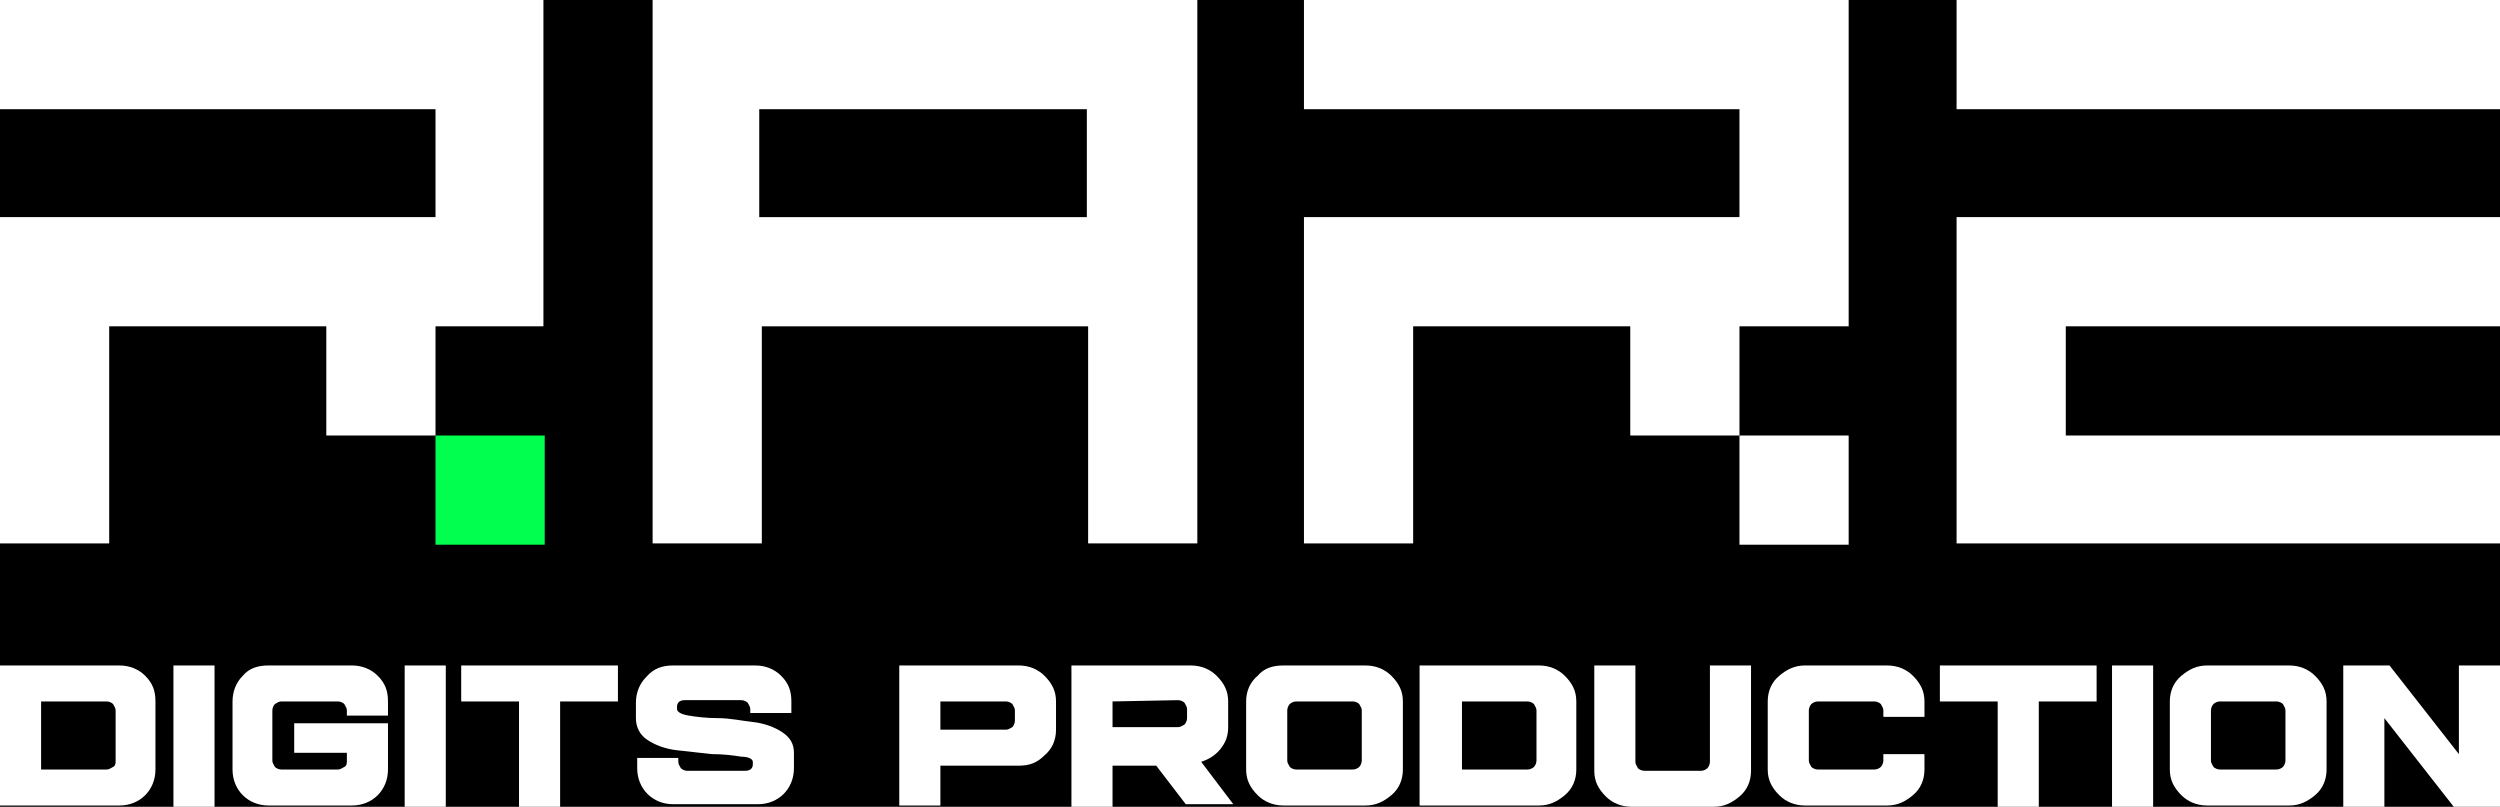 <?xml version="1.0" encoding="utf-8"?>
<!-- Generator: Adobe Illustrator 27.0.0, SVG Export Plug-In . SVG Version: 6.00 Build 0)  -->
<svg version="1.1" id="Layer_1" xmlns="http://www.w3.org/2000/svg" xmlns:xlink="http://www.w3.org/1999/xlink" x="0px" y="0px"
	 viewBox="0 0 194.6 62.8" style="enable-background:new 0 0 194.6 62.8;" xml:space="preserve">
<style type="text/css">
	.st0{fill:#00FF4E;}
	.st1{fill:#FFFFFF;}
</style>
<rect width="194.6" height="62.8"/>
<g>
	<g>
		<rect x="33.9" y="33.9" class="st0" width="8.5" height="8.5"/>
		<polygon class="st1" points="0,0 0,8.5 33.9,8.5 33.9,16.9 0,16.9 0,42.3 8.5,42.3 8.5,25.4 25.4,25.4 25.4,33.9 33.9,33.9 
			33.9,25.4 42.3,25.4 42.3,0 		"/>
		<g>
			<rect x="152.3" class="st1" width="42.3" height="8.5"/>
			<polygon class="st1" points="152.3,16.9 152.3,42.3 194.6,42.3 194.6,33.9 160.8,33.9 160.8,25.4 160.8,25.4 194.6,25.4 
				194.6,16.9 			"/>
		</g>
		<g>
			<polygon class="st1" points="101.5,0 101.5,8.5 135.4,8.5 135.4,16.9 101.5,16.9 101.5,42.3 110,42.3 110,25.4 126.9,25.4 
				126.9,33.9 135.4,33.9 135.4,25.4 143.9,25.4 143.9,0 			"/>
			<rect x="135.4" y="33.9" class="st1" width="8.5" height="8.5"/>
		</g>
		<path class="st1" d="M50.8,0v42.3h8.5V25.4v0h25.4v0v16.9h8.5V0H50.8z M84.6,16.9h-8.5h-8.5h-8.5V8.5h8.5h8.5h0h8.5V16.9z"/>
	</g>
	<g>
		<path class="st1" d="M0,51.8h9.3c0.8,0,1.5,0.3,2,0.8c0.6,0.6,0.8,1.2,0.8,2v5.3c0,0.8-0.3,1.5-0.8,2s-1.2,0.8-2,0.8H0V51.8z
			 M3.2,54.6v5.3h5.1c0.2,0,0.3-0.1,0.5-0.2S9,59.4,9,59.2v-3.9c0-0.2-0.1-0.3-0.2-0.5c-0.1-0.1-0.3-0.2-0.5-0.2L3.2,54.6L3.2,54.6z
			"/>
		<path class="st1" d="M13.5,51.8h3.2v11h-3.2V51.8z"/>
		<path class="st1" d="M20.9,51.8h6.5c0.8,0,1.5,0.3,2,0.8c0.6,0.6,0.8,1.2,0.8,2v1.1H27v-0.4c0-0.2-0.1-0.3-0.2-0.5
			c-0.1-0.1-0.3-0.2-0.5-0.2h-4.4c-0.2,0-0.3,0.1-0.5,0.2c-0.1,0.1-0.2,0.3-0.2,0.5v3.9c0,0.2,0.1,0.3,0.2,0.5
			c0.1,0.1,0.3,0.2,0.5,0.2h4.4c0.2,0,0.3-0.1,0.5-0.2s0.2-0.3,0.2-0.5v-0.6h-4.1v-2.3h7.3v3.6c0,0.8-0.3,1.5-0.8,2s-1.2,0.8-2,0.8
			h-6.5c-0.8,0-1.5-0.3-2-0.8s-0.8-1.2-0.8-2v-5.3c0-0.8,0.3-1.5,0.8-2C19.4,52,20.1,51.8,20.9,51.8z"/>
		<path class="st1" d="M31.5,51.8h3.2v11h-3.2V51.8z"/>
		<path class="st1" d="M35.9,51.8h12.2v2.8h-4.5v8.3h-3.2v-8.3h-4.5L35.9,51.8L35.9,51.8z"/>
		<path class="st1" d="M52.4,51.8h6.4c0.8,0,1.5,0.3,2,0.8c0.6,0.6,0.8,1.2,0.8,2v0.9h-3.2v-0.3c0-0.2-0.1-0.3-0.2-0.5
			c-0.1-0.1-0.3-0.2-0.5-0.2h-4.4c-0.4,0-0.6,0.2-0.6,0.5v0.2c0,0.2,0.3,0.4,0.9,0.5c0.6,0.1,1.4,0.2,2.3,0.2s1.8,0.2,2.7,0.3
			s1.7,0.4,2.3,0.8c0.6,0.4,0.9,0.9,0.9,1.6v1.2c0,0.8-0.3,1.5-0.8,2s-1.2,0.8-2,0.8h-6.6c-0.8,0-1.5-0.3-2-0.8s-0.8-1.2-0.8-2V59
			h3.2v0.3c0,0.2,0.1,0.3,0.2,0.5c0.1,0.1,0.3,0.2,0.5,0.2H58c0.4,0,0.6-0.2,0.6-0.5v-0.2c0-0.2-0.3-0.4-0.9-0.4
			c-0.6-0.1-1.4-0.2-2.3-0.2c-0.9-0.1-1.8-0.2-2.7-0.3c-0.9-0.1-1.7-0.4-2.3-0.8s-0.9-1-0.9-1.7v-1.2c0-0.8,0.3-1.5,0.8-2
			C50.9,52,51.6,51.8,52.4,51.8z"/>
		<path class="st1" d="M70,51.8h9.3c0.8,0,1.5,0.3,2,0.8c0.6,0.6,0.9,1.2,0.9,2v2.2c0,0.8-0.3,1.5-0.9,2c-0.6,0.6-1.2,0.8-2,0.8
			h-6.1v3.1H70V51.8z M73.2,54.6v2.2h5.1c0.2,0,0.3-0.1,0.5-0.2c0.1-0.1,0.2-0.3,0.2-0.5v-0.8c0-0.2-0.1-0.3-0.2-0.5
			c-0.1-0.1-0.3-0.2-0.5-0.2L73.2,54.6L73.2,54.6z"/>
		<path class="st1" d="M83.4,51.8h9.3c0.8,0,1.5,0.3,2,0.8c0.6,0.6,0.9,1.2,0.9,2v2c0,0.7-0.2,1.2-0.6,1.7s-0.9,0.8-1.5,1l2.5,3.3
			h-3.7L90,59.6h-3.4v3.2h-3.2L83.4,51.8L83.4,51.8z M86.6,54.6v2h5.1c0.2,0,0.3-0.1,0.5-0.2c0.1-0.1,0.2-0.3,0.2-0.5v-0.7
			c0-0.2-0.1-0.3-0.2-0.5c-0.1-0.1-0.3-0.2-0.5-0.2L86.6,54.6L86.6,54.6z"/>
		<path class="st1" d="M99.9,51.8h6.4c0.8,0,1.5,0.3,2,0.8c0.6,0.6,0.9,1.2,0.9,2v5.3c0,0.8-0.3,1.5-0.9,2s-1.2,0.8-2,0.8h-6.4
			c-0.8,0-1.5-0.3-2-0.8c-0.6-0.6-0.9-1.2-0.9-2v-5.3c0-0.8,0.3-1.5,0.9-2C98.4,52,99.1,51.8,99.9,51.8z M100.9,54.6
			c-0.2,0-0.4,0.1-0.5,0.2c-0.1,0.1-0.2,0.3-0.2,0.5v3.9c0,0.2,0.1,0.3,0.2,0.5c0.1,0.1,0.3,0.2,0.5,0.2h4.4c0.2,0,0.4-0.1,0.5-0.2
			c0.1-0.1,0.2-0.3,0.2-0.5v-3.9c0-0.2-0.1-0.3-0.2-0.5c-0.1-0.1-0.3-0.2-0.5-0.2C105.3,54.6,100.9,54.6,100.9,54.6z"/>
		<path class="st1" d="M110.5,51.8h9.3c0.8,0,1.5,0.3,2,0.8c0.6,0.6,0.9,1.2,0.9,2v5.3c0,0.8-0.3,1.5-0.9,2s-1.2,0.8-2,0.8h-9.3
			C110.5,62.8,110.5,51.8,110.5,51.8z M113.8,54.6v5.3h5.1c0.2,0,0.4-0.1,0.5-0.2c0.1-0.1,0.2-0.3,0.2-0.5v-3.9
			c0-0.2-0.1-0.3-0.2-0.5c-0.1-0.1-0.3-0.2-0.5-0.2L113.8,54.6L113.8,54.6z"/>
		<path class="st1" d="M124.1,51.8h3.2v7.5c0,0.2,0.1,0.3,0.2,0.5c0.1,0.1,0.3,0.2,0.5,0.2h4.4c0.2,0,0.4-0.1,0.5-0.2
			c0.1-0.1,0.2-0.3,0.2-0.5v-7.5h3.2v8.2c0,0.8-0.3,1.5-0.9,2s-1.2,0.8-2,0.8H127c-0.8,0-1.5-0.3-2-0.8c-0.6-0.6-0.9-1.2-0.9-2
			L124.1,51.8L124.1,51.8z"/>
		<path class="st1" d="M140.5,51.8h6.4c0.8,0,1.5,0.3,2,0.8c0.6,0.6,0.9,1.2,0.9,2v1.2h-3.2v-0.5c0-0.2-0.1-0.3-0.2-0.5
			c-0.1-0.1-0.3-0.2-0.5-0.2h-4.4c-0.2,0-0.4,0.1-0.5,0.2c-0.1,0.1-0.2,0.3-0.2,0.5v3.9c0,0.2,0.1,0.3,0.2,0.5
			c0.1,0.1,0.3,0.2,0.5,0.2h4.4c0.2,0,0.4-0.1,0.5-0.2c0.1-0.1,0.2-0.3,0.2-0.5v-0.5h3.2v1.2c0,0.8-0.3,1.5-0.9,2s-1.2,0.8-2,0.8
			h-6.4c-0.8,0-1.5-0.3-2-0.8c-0.6-0.6-0.9-1.2-0.9-2v-5.3c0-0.8,0.3-1.5,0.9-2S139.7,51.8,140.5,51.8z"/>
		<path class="st1" d="M151,51.8h12.2v2.8h-4.5v8.3h-3.2v-8.3H151V51.8z"/>
		<path class="st1" d="M164.4,51.8h3.2v11h-3.2V51.8z"/>
		<path class="st1" d="M171.8,51.8h6.4c0.8,0,1.5,0.3,2,0.8c0.6,0.6,0.9,1.2,0.9,2v5.3c0,0.8-0.3,1.5-0.9,2s-1.2,0.8-2,0.8h-6.4
			c-0.8,0-1.5-0.3-2-0.8c-0.6-0.6-0.9-1.2-0.9-2v-5.3c0-0.8,0.3-1.5,0.9-2S171,51.8,171.8,51.8z M172.8,54.6c-0.2,0-0.4,0.1-0.5,0.2
			c-0.1,0.1-0.2,0.3-0.2,0.5v3.9c0,0.2,0.1,0.3,0.2,0.5c0.1,0.1,0.3,0.2,0.5,0.2h4.4c0.2,0,0.4-0.1,0.5-0.2c0.1-0.1,0.2-0.3,0.2-0.5
			v-3.9c0-0.2-0.1-0.3-0.2-0.5c-0.1-0.1-0.3-0.2-0.5-0.2C177.2,54.6,172.8,54.6,172.8,54.6z"/>
		<path class="st1" d="M182.4,51.8h3.6l5.4,6.9v-6.9h3.2v11h-3.6l-5.4-6.9v6.9h-3.2V51.8z"/>
	</g>
</g>
</svg>
